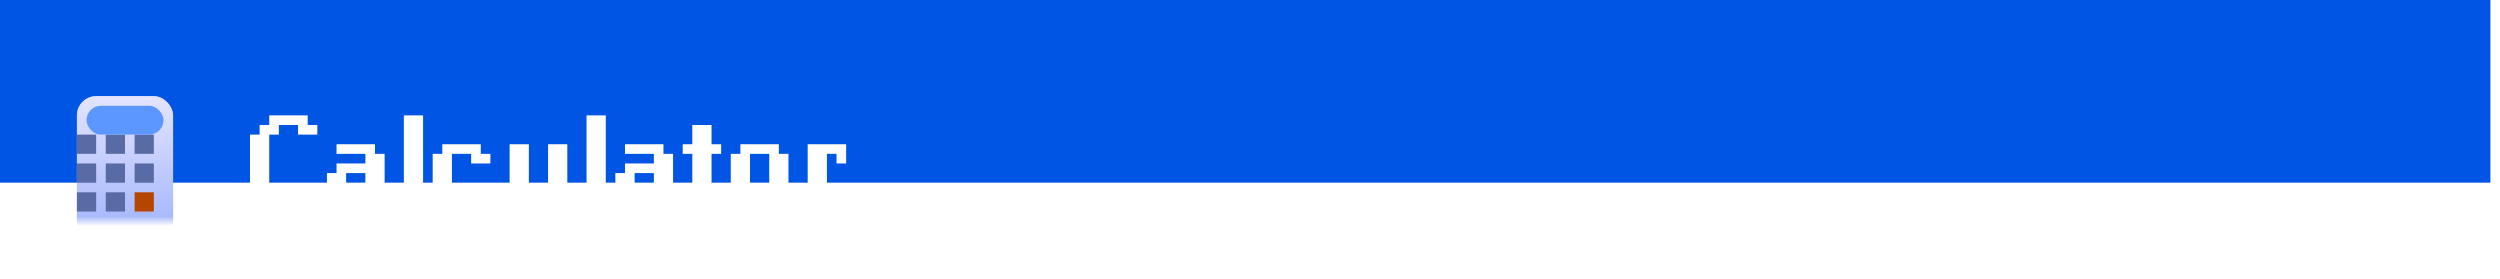 <svg width="260" height="29" viewBox="0 0 260 29" fill="none" xmlns="http://www.w3.org/2000/svg">
<g filter="url(#filter0_iiiii_51_1053)">
<path d="M0 8C0 3.582 3.582 0 8 0H252C256.418 0 260 3.582 260 8V29H0V8Z" fill="#0055E5"/>
</g>
<g filter="url(#filter1_d_51_1053)">
<path fill-rule="evenodd" clip-rule="evenodd" d="M31 11H27V12H26V13H25V19H26V20H27V21H31V20H32V19H30V20H28V19H27V13H28V12H30V13H32V12H31V11ZM41 11H43V20H44V21H42V20H41V11ZM44 20V15H45V14H49V15H50V16H48V15H46V20H48V19H50V20H49V21H45V20H44ZM62 11H60V20H61V21H63V20H64V21H67H69V15H68V14H64V15H67V16H64V17H63V20H62V11ZM73 12H71V14H70V15H71V20H72V21H74V20H73V15H74V14H73V12ZM80 14H76V15H75V20H76V21H80V20H81V15H80V14ZM79 20H77V15H79V20ZM85 14H83V21H85V15H86V16H87V15V14H85ZM65 20V17H67V20H65ZM54 14H52V20H53V21H58V20V14H56V20H54V14ZM34 14H38V15H39V21H37H34V20H33V17H34V16H37V15H34V14ZM35 17V20H37V17H35Z" fill="white"/>
</g>
<mask id="mask0_51_1053" style="mask-type:alpha" maskUnits="userSpaceOnUse" x="7" y="7" width="14" height="16">
<rect x="7" y="7" width="14" height="16" fill="#C4C4C4"/>
</mask>
<g mask="url(#mask0_51_1053)">
<g filter="url(#filter2_diiii_51_1053)">
<rect x="7" y="7" width="10" height="15" rx="2" fill="#9EB2FC"/>
<rect x="7" y="7" width="10" height="15" rx="2" fill="url(#paint0_linear_51_1053)"/>
</g>
</g>
<g filter="url(#filter3_i_51_1053)">
<rect x="14" y="19" width="2" height="2" fill="#B44600"/>
<rect x="14" y="13" width="2" height="2" fill="#586BA4"/>
<rect x="8" y="13" width="2" height="2" fill="#586BA4"/>
<rect x="8" y="16" width="2" height="2" fill="#586BA4"/>
<rect x="8" y="19" width="2" height="2" fill="#586BA4"/>
<rect x="11" y="13" width="2" height="2" fill="#586BA4"/>
<rect x="11" y="16" width="2" height="2" fill="#586BA4"/>
<rect x="11" y="19" width="2" height="2" fill="#586BA4"/>
<rect x="14" y="16" width="2" height="2" fill="#586BA4"/>
</g>
<g filter="url(#filter4_di_51_1053)">
<rect x="8" y="9" width="8" height="3" rx="1.5" fill="#5B97FF"/>
</g>
<defs>
<filter id="filter0_iiiii_51_1053" x="-2" y="-6" width="263" height="38" filterUnits="userSpaceOnUse" color-interpolation-filters="sRGB">
<feFlood flood-opacity="0" result="BackgroundImageFix"/>
<feBlend mode="normal" in="SourceGraphic" in2="BackgroundImageFix" result="shape"/>
<feColorMatrix in="SourceAlpha" type="matrix" values="0 0 0 0 0 0 0 0 0 0 0 0 0 0 0 0 0 0 127 0" result="hardAlpha"/>
<feOffset dy="4"/>
<feGaussianBlur stdDeviation="1.5"/>
<feComposite in2="hardAlpha" operator="arithmetic" k2="-1" k3="1"/>
<feColorMatrix type="matrix" values="0 0 0 0 0.22 0 0 0 0 0.592 0 0 0 0 1 0 0 0 1 0"/>
<feBlend mode="normal" in2="shape" result="effect1_innerShadow_51_1053"/>
<feColorMatrix in="SourceAlpha" type="matrix" values="0 0 0 0 0 0 0 0 0 0 0 0 0 0 0 0 0 0 127 0" result="hardAlpha"/>
<feOffset dy="-12"/>
<feGaussianBlur stdDeviation="3"/>
<feComposite in2="hardAlpha" operator="arithmetic" k2="-1" k3="1"/>
<feColorMatrix type="matrix" values="0 0 0 0 0.008 0 0 0 0 0.416 0 0 0 0 0.996 0 0 0 1 0"/>
<feBlend mode="normal" in2="effect1_innerShadow_51_1053" result="effect2_innerShadow_51_1053"/>
<feColorMatrix in="SourceAlpha" type="matrix" values="0 0 0 0 0 0 0 0 0 0 0 0 0 0 0 0 0 0 127 0" result="hardAlpha"/>
<feOffset dy="-2"/>
<feGaussianBlur stdDeviation="1.5"/>
<feComposite in2="hardAlpha" operator="arithmetic" k2="-1" k3="1"/>
<feColorMatrix type="matrix" values="0 0 0 0 0.004 0 0 0 0 0.243 0 0 0 0 0.75 0 0 0 1 0"/>
<feBlend mode="normal" in2="effect2_innerShadow_51_1053" result="effect3_innerShadow_51_1053"/>
<feColorMatrix in="SourceAlpha" type="matrix" values="0 0 0 0 0 0 0 0 0 0 0 0 0 0 0 0 0 0 127 0" result="hardAlpha"/>
<feOffset dx="1"/>
<feGaussianBlur stdDeviation="1"/>
<feComposite in2="hardAlpha" operator="arithmetic" k2="-1" k3="1"/>
<feColorMatrix type="matrix" values="0 0 0 0 0 0 0 0 0 0.158 0 0 0 0 0.77 0 0 0 1 0"/>
<feBlend mode="normal" in2="effect3_innerShadow_51_1053" result="effect4_innerShadow_51_1053"/>
<feColorMatrix in="SourceAlpha" type="matrix" values="0 0 0 0 0 0 0 0 0 0 0 0 0 0 0 0 0 0 127 0" result="hardAlpha"/>
<feOffset dx="-2"/>
<feGaussianBlur stdDeviation="1.5"/>
<feComposite in2="hardAlpha" operator="arithmetic" k2="-1" k3="1"/>
<feColorMatrix type="matrix" values="0 0 0 0 0 0 0 0 0 0.082 0 0 0 0 0.565 0 0 0 1 0"/>
<feBlend mode="normal" in2="effect4_innerShadow_51_1053" result="effect5_innerShadow_51_1053"/>
</filter>
<filter id="filter1_d_51_1053" x="25" y="11" width="63" height="11" filterUnits="userSpaceOnUse" color-interpolation-filters="sRGB">
<feFlood flood-opacity="0" result="BackgroundImageFix"/>
<feColorMatrix in="SourceAlpha" type="matrix" values="0 0 0 0 0 0 0 0 0 0 0 0 0 0 0 0 0 0 127 0" result="hardAlpha"/>
<feOffset dx="1" dy="1"/>
<feColorMatrix type="matrix" values="0 0 0 0 0.035 0 0 0 0 0.09 0 0 0 0 0.498 0 0 0 1 0"/>
<feBlend mode="normal" in2="BackgroundImageFix" result="effect1_dropShadow_51_1053"/>
<feBlend mode="normal" in="SourceGraphic" in2="effect1_dropShadow_51_1053" result="shape"/>
</filter>
<filter id="filter2_diiii_51_1053" x="6" y="5" width="14" height="19" filterUnits="userSpaceOnUse" color-interpolation-filters="sRGB">
<feFlood flood-opacity="0" result="BackgroundImageFix"/>
<feColorMatrix in="SourceAlpha" type="matrix" values="0 0 0 0 0 0 0 0 0 0 0 0 0 0 0 0 0 0 127 0" result="hardAlpha"/>
<feOffset dx="1"/>
<feGaussianBlur stdDeviation="1"/>
<feColorMatrix type="matrix" values="0 0 0 0 0.004 0 0 0 0 0.18 0 0 0 0 0.451 0 0 0 1 0"/>
<feBlend mode="normal" in2="BackgroundImageFix" result="effect1_dropShadow_51_1053"/>
<feBlend mode="normal" in="SourceGraphic" in2="effect1_dropShadow_51_1053" result="shape"/>
<feColorMatrix in="SourceAlpha" type="matrix" values="0 0 0 0 0 0 0 0 0 0 0 0 0 0 0 0 0 0 127 0" result="hardAlpha"/>
<feOffset dy="2"/>
<feComposite in2="hardAlpha" operator="arithmetic" k2="-1" k3="1"/>
<feColorMatrix type="matrix" values="0 0 0 0 1 0 0 0 0 1 0 0 0 0 1 0 0 0 1 0"/>
<feBlend mode="normal" in2="shape" result="effect2_innerShadow_51_1053"/>
<feColorMatrix in="SourceAlpha" type="matrix" values="0 0 0 0 0 0 0 0 0 0 0 0 0 0 0 0 0 0 127 0" result="hardAlpha"/>
<feOffset dy="1"/>
<feGaussianBlur stdDeviation="0.5"/>
<feComposite in2="hardAlpha" operator="arithmetic" k2="-1" k3="1"/>
<feColorMatrix type="matrix" values="0 0 0 0 0.796 0 0 0 0 0.992 0 0 0 0 1 0 0 0 1 0"/>
<feBlend mode="normal" in2="effect2_innerShadow_51_1053" result="effect3_innerShadow_51_1053"/>
<feColorMatrix in="SourceAlpha" type="matrix" values="0 0 0 0 0 0 0 0 0 0 0 0 0 0 0 0 0 0 127 0" result="hardAlpha"/>
<feOffset dx="-1"/>
<feComposite in2="hardAlpha" operator="arithmetic" k2="-1" k3="1"/>
<feColorMatrix type="matrix" values="0 0 0 0 0 0 0 0 0 0 0 0 0 0 0 0 0 0 0.2 0"/>
<feBlend mode="normal" in2="effect3_innerShadow_51_1053" result="effect4_innerShadow_51_1053"/>
<feColorMatrix in="SourceAlpha" type="matrix" values="0 0 0 0 0 0 0 0 0 0 0 0 0 0 0 0 0 0 127 0" result="hardAlpha"/>
<feOffset dx="1"/>
<feComposite in2="hardAlpha" operator="arithmetic" k2="-1" k3="1"/>
<feColorMatrix type="matrix" values="0 0 0 0 1 0 0 0 0 1 0 0 0 0 1 0 0 0 0.5 0"/>
<feBlend mode="normal" in2="effect4_innerShadow_51_1053" result="effect5_innerShadow_51_1053"/>
</filter>
<filter id="filter3_i_51_1053" x="8" y="13" width="8" height="8" filterUnits="userSpaceOnUse" color-interpolation-filters="sRGB">
<feFlood flood-opacity="0" result="BackgroundImageFix"/>
<feBlend mode="normal" in="SourceGraphic" in2="BackgroundImageFix" result="shape"/>
<feColorMatrix in="SourceAlpha" type="matrix" values="0 0 0 0 0 0 0 0 0 0 0 0 0 0 0 0 0 0 127 0" result="hardAlpha"/>
<feOffset dy="1"/>
<feComposite in2="hardAlpha" operator="arithmetic" k2="-1" k3="1"/>
<feColorMatrix type="matrix" values="0 0 0 0 1 0 0 0 0 1 0 0 0 0 1 0 0 0 0.1 0"/>
<feBlend mode="normal" in2="shape" result="effect1_innerShadow_51_1053"/>
</filter>
<filter id="filter4_di_51_1053" x="8" y="9" width="8" height="4" filterUnits="userSpaceOnUse" color-interpolation-filters="sRGB">
<feFlood flood-opacity="0" result="BackgroundImageFix"/>
<feColorMatrix in="SourceAlpha" type="matrix" values="0 0 0 0 0 0 0 0 0 0 0 0 0 0 0 0 0 0 127 0" result="hardAlpha"/>
<feOffset dy="1"/>
<feColorMatrix type="matrix" values="0 0 0 0 1 0 0 0 0 1 0 0 0 0 1 0 0 0 0.3 0"/>
<feBlend mode="normal" in2="BackgroundImageFix" result="effect1_dropShadow_51_1053"/>
<feBlend mode="normal" in="SourceGraphic" in2="effect1_dropShadow_51_1053" result="shape"/>
<feColorMatrix in="SourceAlpha" type="matrix" values="0 0 0 0 0 0 0 0 0 0 0 0 0 0 0 0 0 0 127 0" result="hardAlpha"/>
<feOffset dx="1" dy="1"/>
<feComposite in2="hardAlpha" operator="arithmetic" k2="-1" k3="1"/>
<feColorMatrix type="matrix" values="0 0 0 0 0.224 0 0 0 0 0.431 0 0 0 0 0.86 0 0 0 1 0"/>
<feBlend mode="normal" in2="shape" result="effect2_innerShadow_51_1053"/>
</filter>
<linearGradient id="paint0_linear_51_1053" x1="12" y1="7" x2="12" y2="22" gradientUnits="userSpaceOnUse">
<stop stop-color="#E3E4FF"/>
<stop offset="1" stop-color="#9EB2FC"/>
</linearGradient>
</defs>
</svg>
